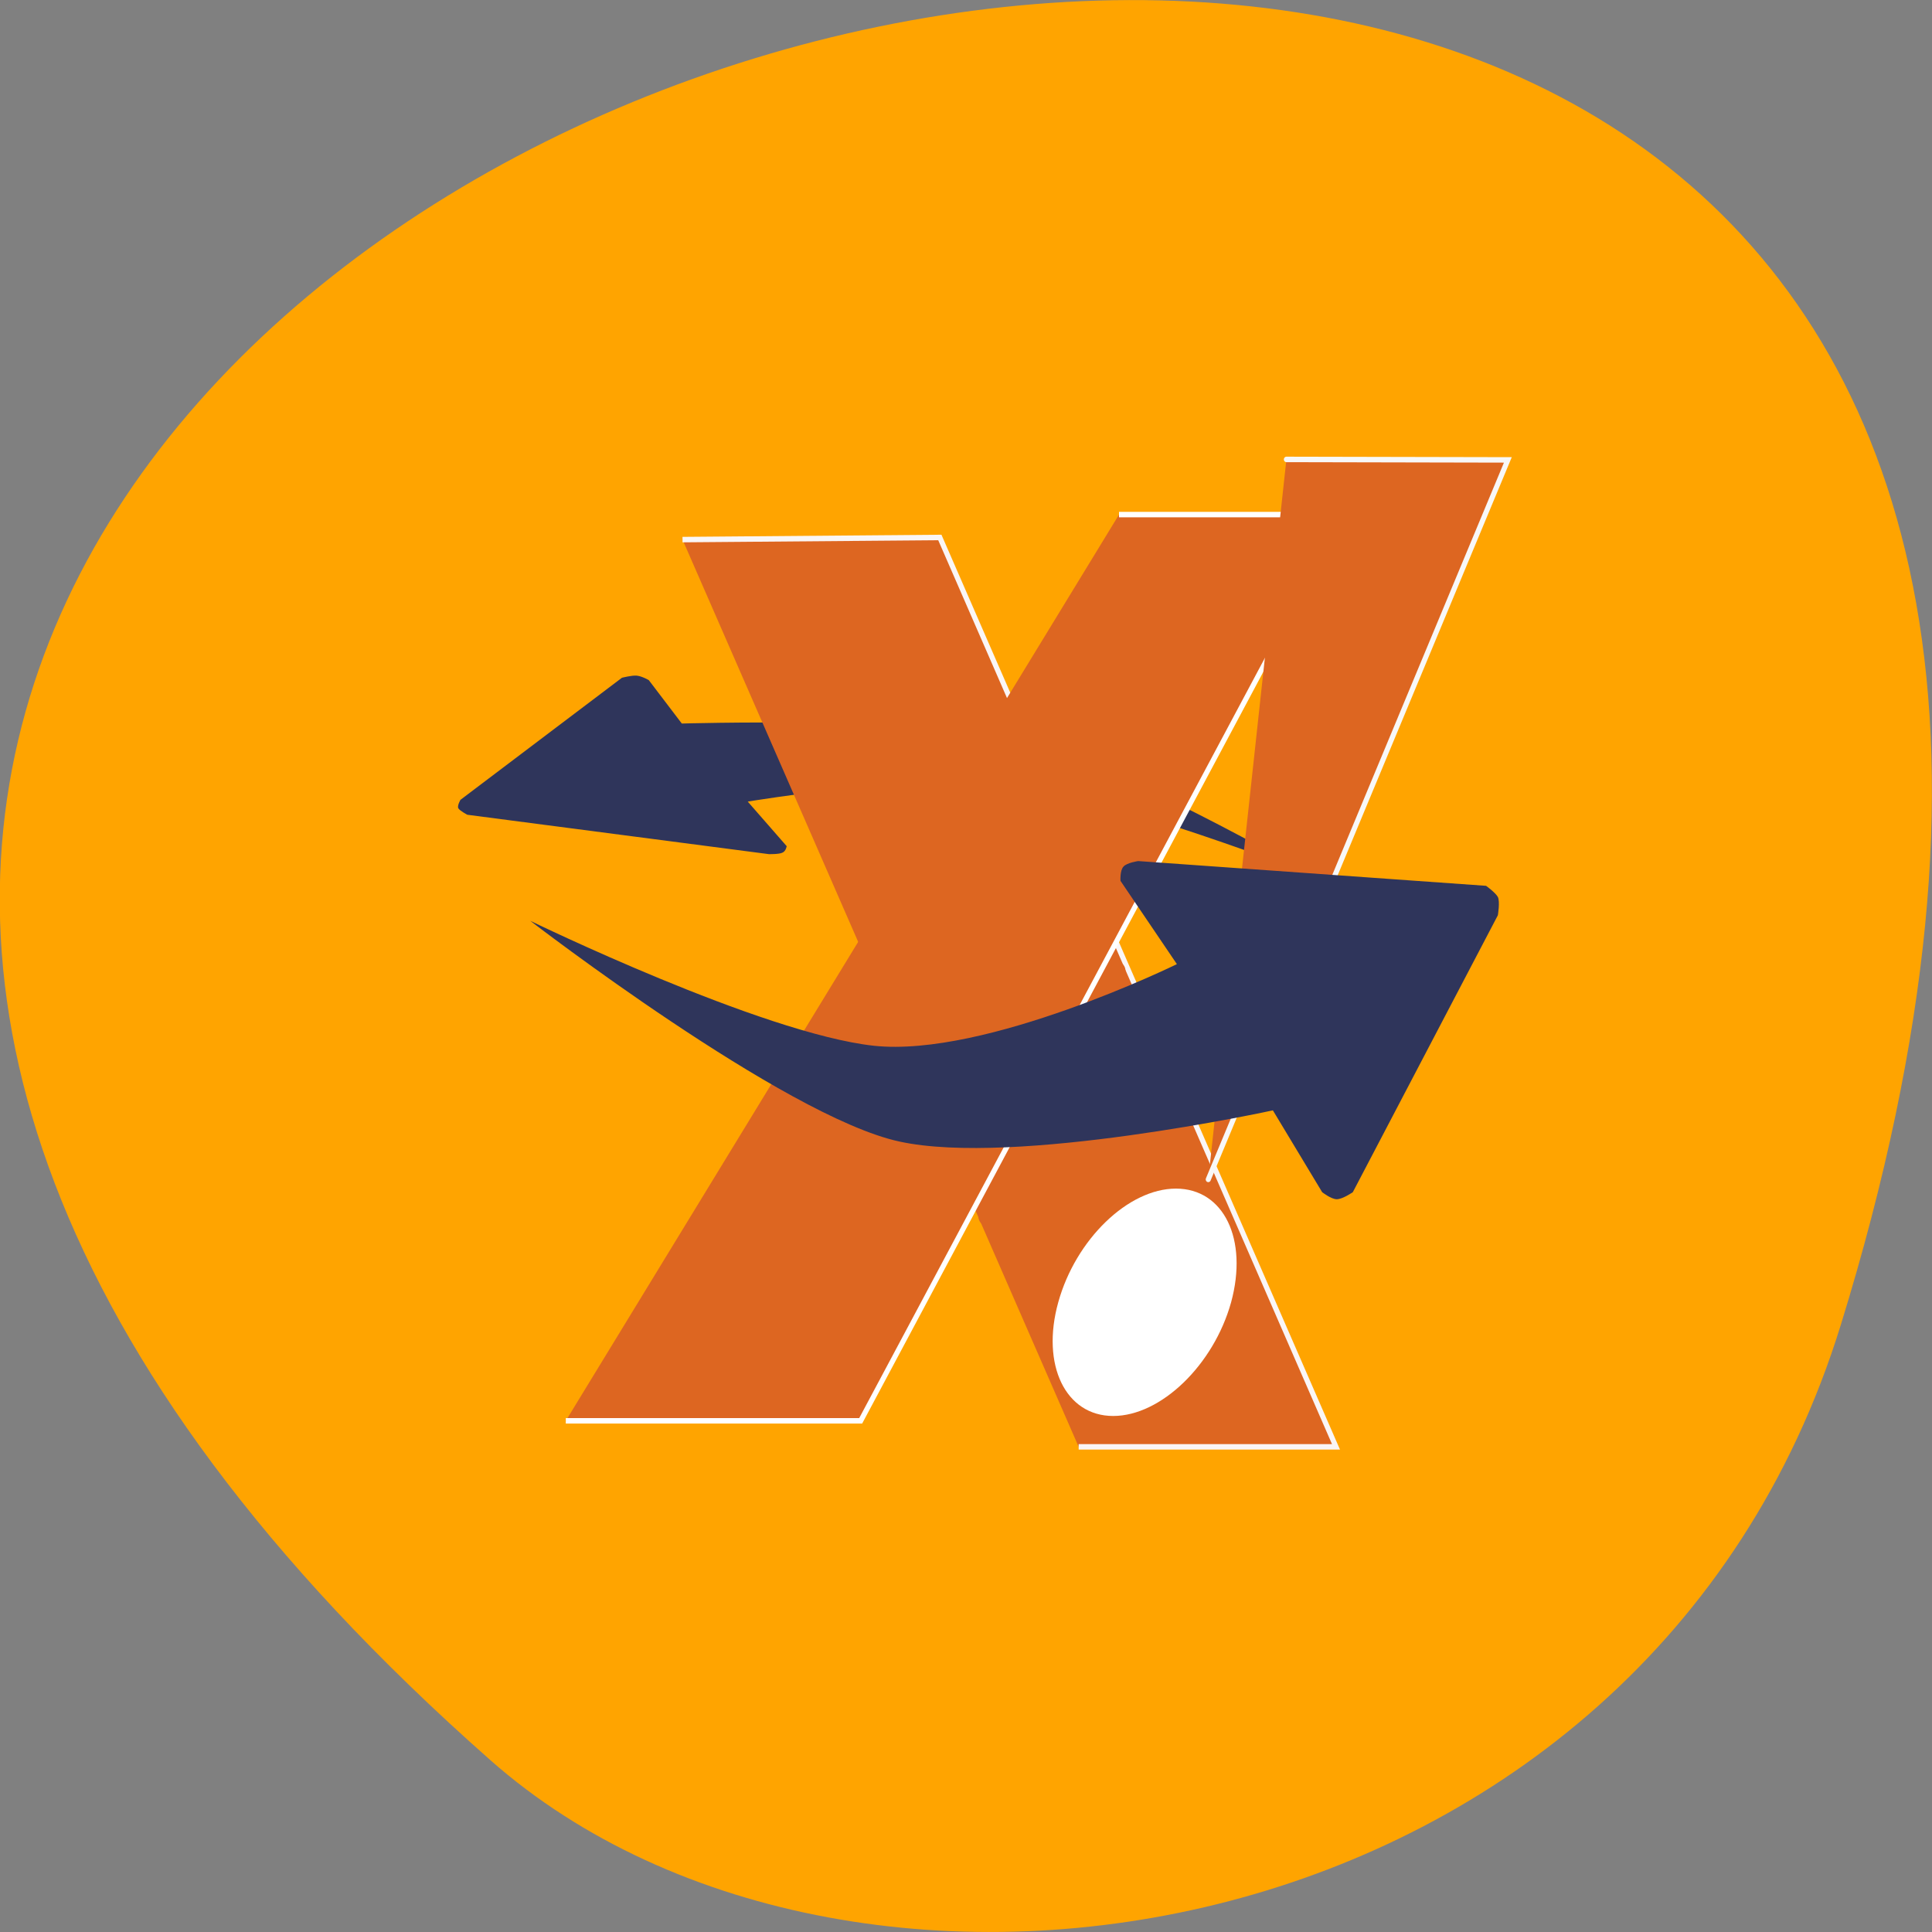 <svg xmlns="http://www.w3.org/2000/svg" viewBox="0 0 32 32"><rect x="0" y="0" width="32" height="32" fill="#808080" stroke="none"/><path d="m 30.488 21.949 c 12.02 -38.902 -52.57 -19.445 -22.363 7.207 c 6.05 5.34 19.12 3.281 22.363 -7.207" fill="#ffa400"/><path d="m 7.629 13.246 l 2.672 -2.02 c 0 0 0.164 -0.043 0.246 -0.035 c 0.086 0.008 0.199 0.074 0.199 0.074 l 0.547 0.719 c 0 0 3.863 -0.113 5.48 0.238 c 1.621 0.352 4.898 2.246 4.898 2.246 c 0 0 -3.125 -1.203 -4.727 -1.445 c -1.602 -0.246 -4.559 0.254 -4.559 0.254 l 0.645 0.738 c 0 0 -0.012 0.086 -0.074 0.109 c -0.055 0.027 -0.223 0.023 -0.223 0.023 l -4.992 -0.652 c 0 0 -0.121 -0.063 -0.148 -0.105 c -0.027 -0.039 0.035 -0.145 0.035 -0.145" fill="#2f355b"/><g fill="#dd6621"><path d="m 481.4 580.86 l 14.748 -0.113 l 22.704 48.43 h -14.748" transform="matrix(0.289 0 0 0.311 -127.82 -171.71)" stroke="#faf6f6" stroke-width="0.292"/><path d="m 476.95 630.87 h 15.705 l 25.757 -44.54 h -11.999" transform="matrix(0.311 0 0 0.337 -138.96 -189.07)" stroke="#fff" stroke-width="0.27"/></g><path d="m 20.391 21.57 c -0.289 1.039 -1.164 1.883 -1.953 1.883 c -0.789 0 -1.199 -0.844 -0.91 -1.883 c 0.289 -1.043 1.16 -1.883 1.949 -1.883 c 0.793 0 1.199 0.84 0.914 1.883" fill="#fff"/><g stroke-linecap="round" transform="matrix(0.289 0 0 0.311 -127.82 -171.71)"><path d="m 516.01 576.59 l 12.692 0.025 l -17.17 38.32" fill="#dd6621" stroke="#f8f8f8" stroke-width="0.292"/><path d="m 506.3 603.83 l -7.455 13.08" fill="none" stroke="#dd6621" stroke-width="0.974"/></g><path d="m 24.809 15.16 l -2.402 4.586 c 0 0 -0.168 0.117 -0.266 0.117 c -0.094 0 -0.242 -0.117 -0.242 -0.117 l -0.816 -1.355 c 0 0 -4.281 0.934 -6.188 0.516 c -1.906 -0.414 -6.113 -3.656 -6.113 -3.656 c 0 0 3.836 1.867 5.691 2.07 c 1.859 0.199 5.02 -1.352 5.02 -1.352 l -0.934 -1.379 c 0 0 -0.012 -0.176 0.051 -0.238 c 0.055 -0.063 0.242 -0.09 0.242 -0.09 l 5.762 0.41 c 0 0 0.152 0.109 0.195 0.184 c 0.039 0.078 0 0.305 0 0.305" fill="#2f355b"/><path d="m 500.27 590.57 l -7.888 12.541" transform="matrix(0.289 0 0 0.311 -127.82 -171.71)" fill="none" stroke="#dd6621" stroke-linecap="round" stroke-width="0.974"/></svg>